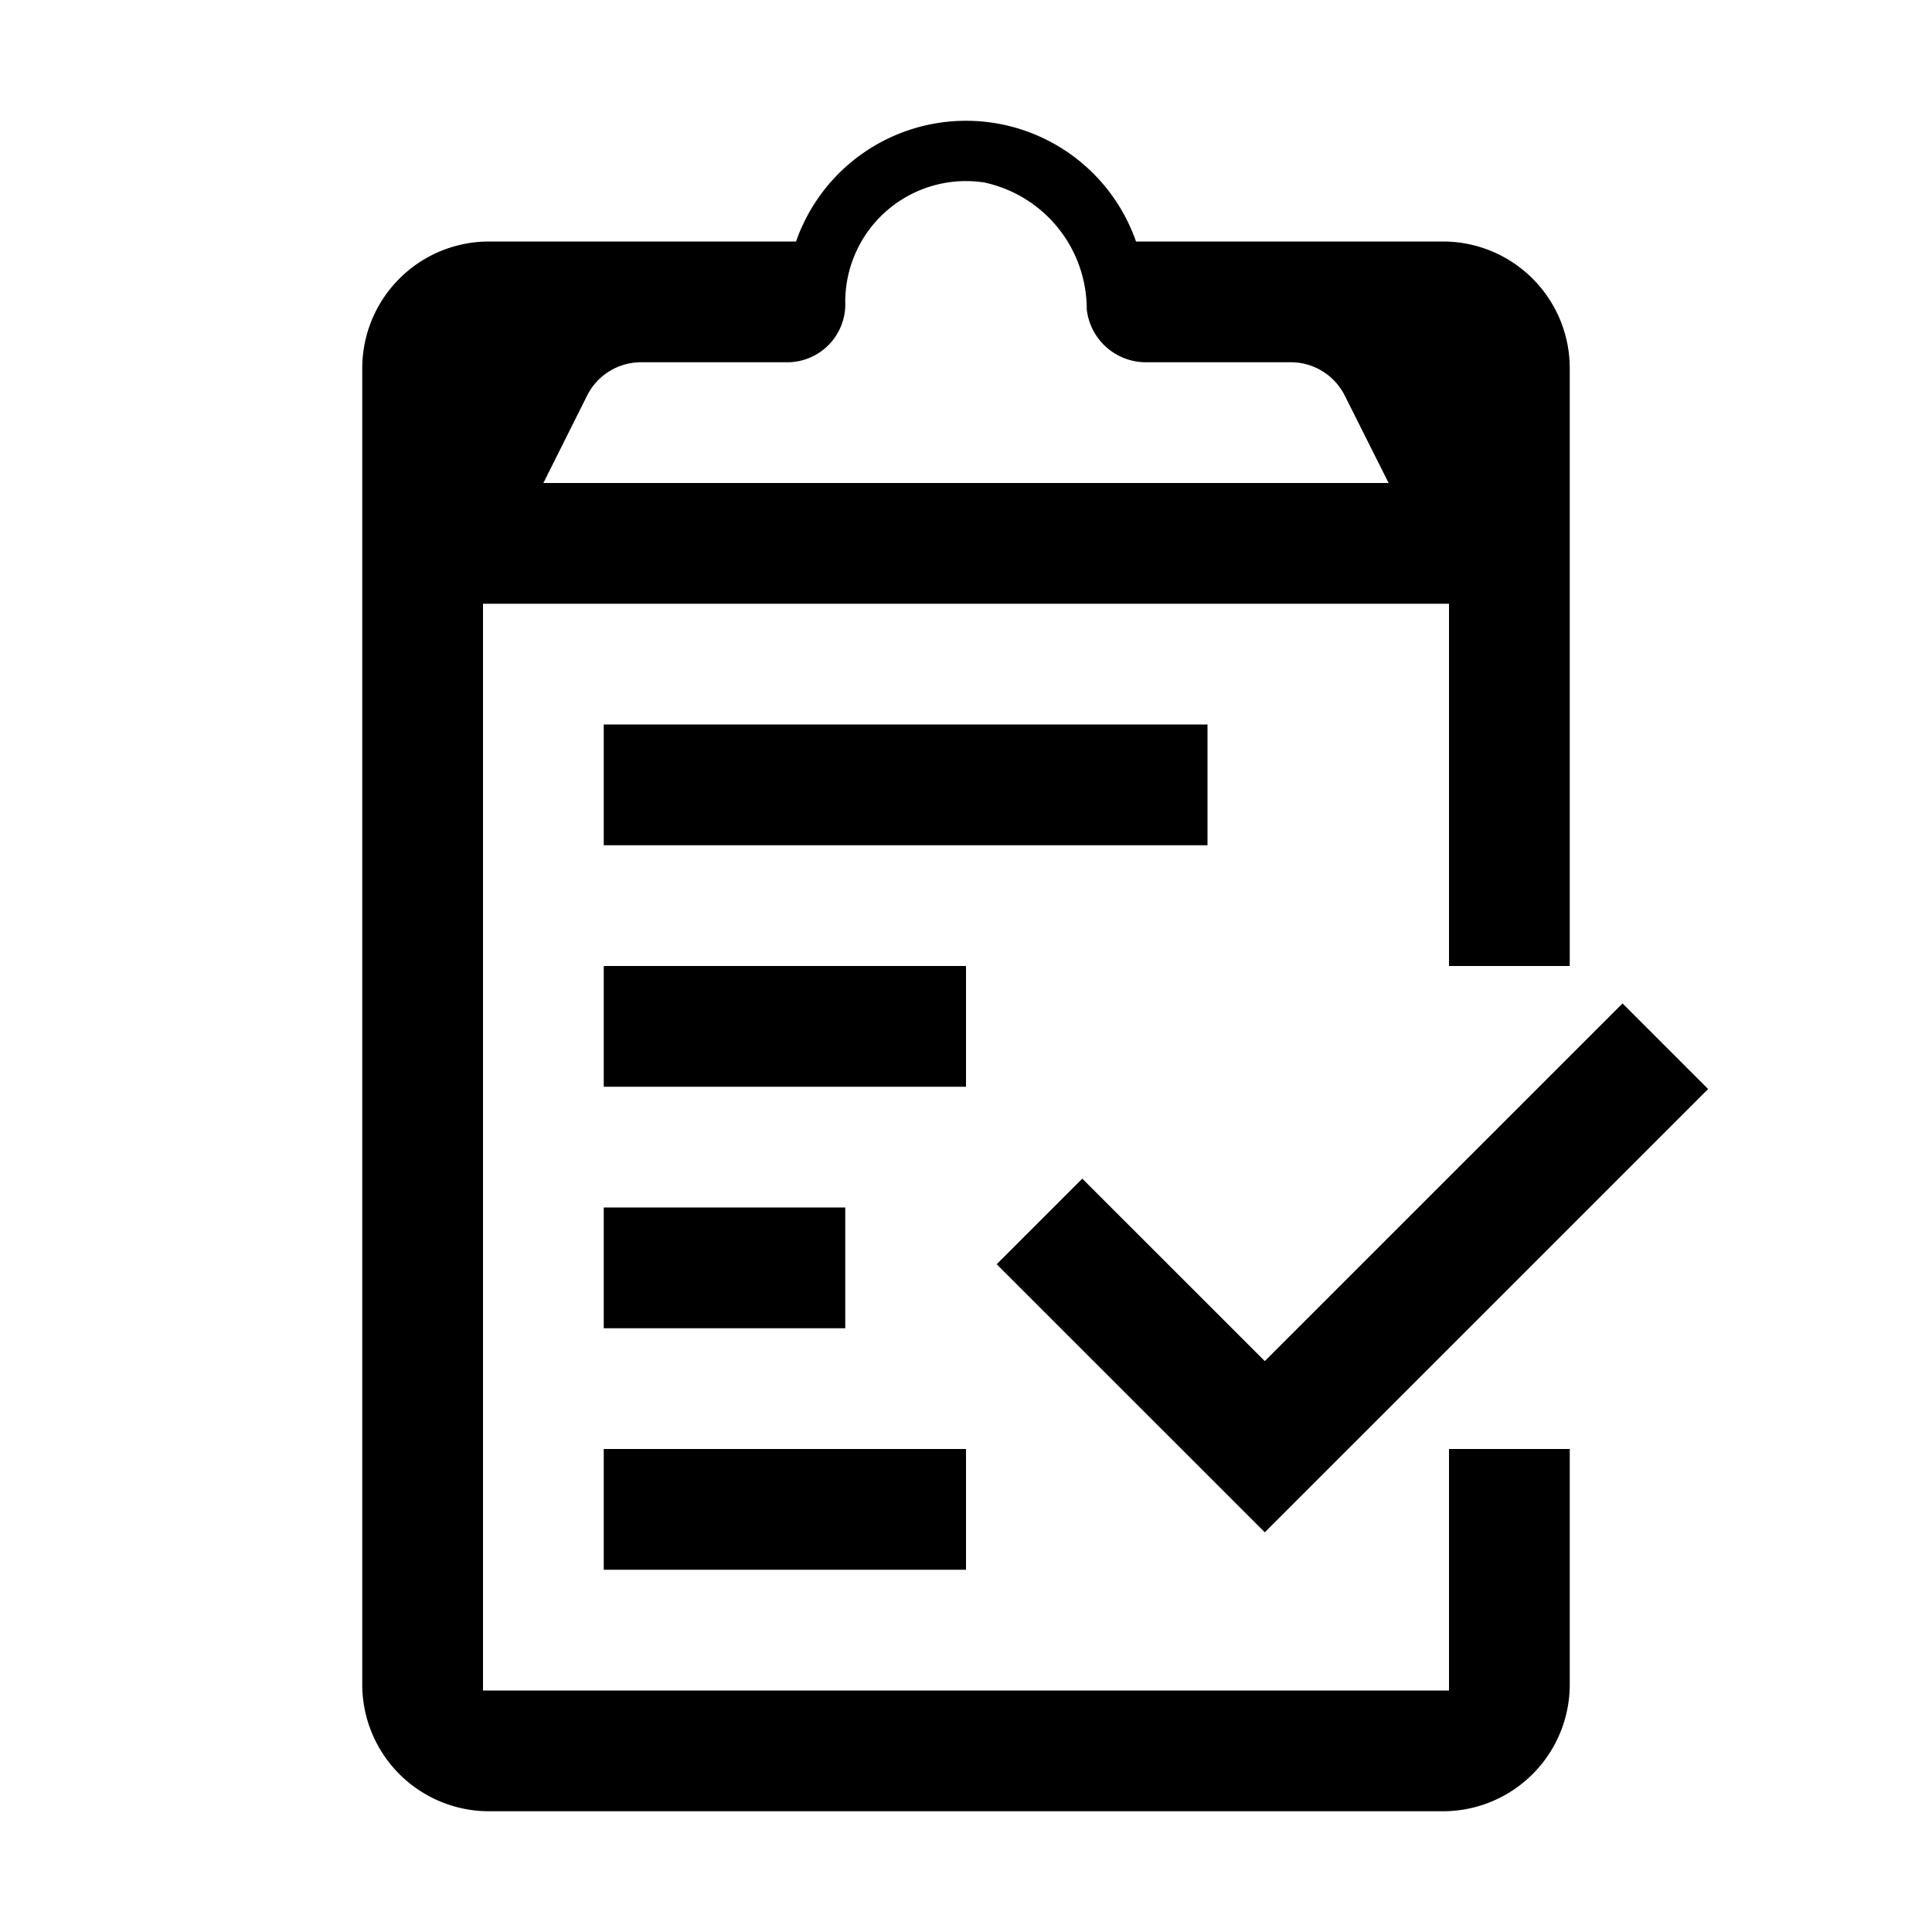 <svg xmlns="http://www.w3.org/2000/svg" viewBox="0 0 32 32">
  <g>
    <rect x="10" y="24" width="6" height="2"/>
    <rect x="10" y="20" width="4" height="2"/>
    <rect x="10" y="16" width="6" height="2"/>
    <rect x="10" y="12" width="10" height="2"/>
    <path d="M24,24v4H8V10H24v6h2V6.1A2.1,2.1,0,0,0,23.9,4H18.816a2.982,2.982,0,0,0-5.631,0H8.1A2.1,2.1,0,0,0,6,6.1V27.9A2.1,2.1,0,0,0,8.1,30H23.9A2.1,2.1,0,0,0,26,27.9V24H24ZM10.618,6h2.449A0.962,0.962,0,0,0,14,4.993a2,2,0,0,1,2.3-1.971,2.148,2.148,0,0,1,1.7,2.1A0.986,0.986,0,0,0,19,6h2.38a1,1,0,0,1,.894.553L23,8H9L9.724,6.553A1,1,0,0,1,10.618,6Z"/>
    <polygon points="20.949 25.38 16.508 20.94 17.926 19.522 20.949 22.544 26.874 16.62 28.292 18.038 20.949 25.38"/>
  </g>
</svg>
